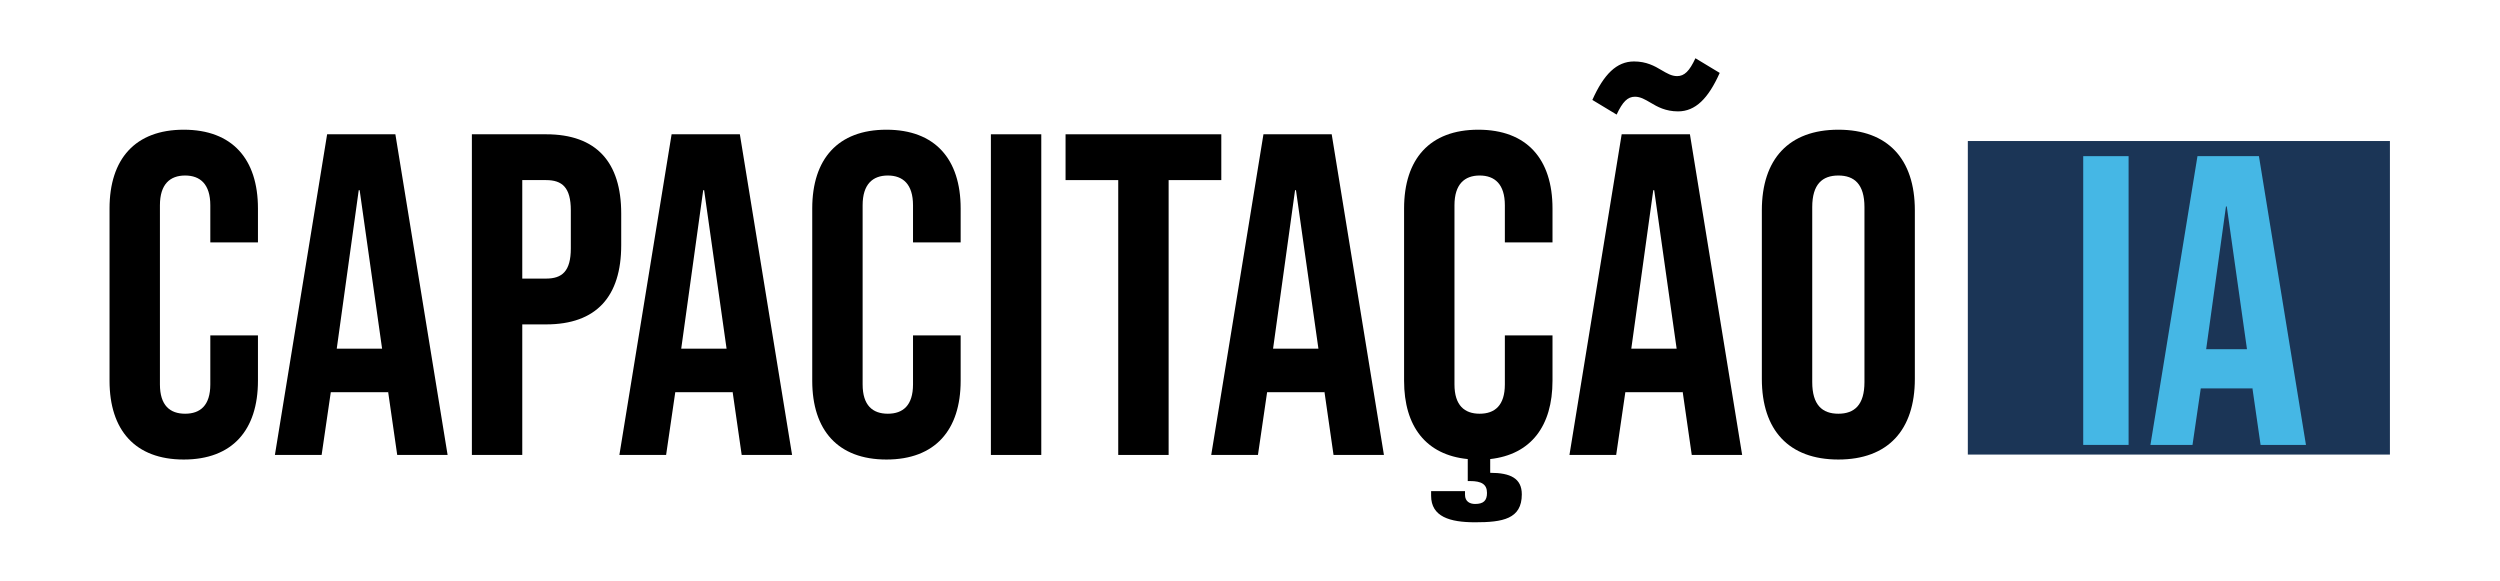 <?xml version="1.0" encoding="UTF-8" standalone="no"?>
<!DOCTYPE svg PUBLIC "-//W3C//DTD SVG 1.1//EN" "http://www.w3.org/Graphics/SVG/1.1/DTD/svg11.dtd">
<svg width="100%" height="100%" viewBox="0 0 783 182" version="1.1" xmlns="http://www.w3.org/2000/svg" xmlns:xlink="http://www.w3.org/1999/xlink" xml:space="preserve" xmlns:serif="http://www.serif.com/" style="fill-rule:evenodd;clip-rule:evenodd;stroke-linejoin:round;stroke-miterlimit:2;">
    <g id="Artboard1" transform="matrix(1,0,0,1,0,39)">
        <rect x="0" y="-39" width="783" height="182" style="fill:none;"/>
        <g transform="matrix(0.854,0,0,0.854,-207.736,-567.302)">
            <g>
                <rect x="964.94" y="670.34" width="154.8" height="114.99" style="fill:rgb(27,53,86);"/>
                <g>
                    <rect x="1007.26" y="675.89" width="16.64" height="105.9" style="fill:rgb(69,183,229);"/>
                    <path d="M1049.16,675.89L1071.7,675.89L1088.95,781.79L1072.31,781.79L1069.28,760.76L1069.28,761.06L1050.37,761.06L1047.34,781.79L1031.91,781.79L1049.16,675.89ZM1067.32,746.69L1059.91,694.35L1059.61,694.35L1052.35,746.69L1067.33,746.69L1067.32,746.69Z" style="fill:rgb(69,183,229);fill-rule:nonzero;"/>
                </g>
                <g transform="matrix(1,0,0,1,277.71,785.47)">
                    <g transform="matrix(168,0,0,168,0,0)">
                        <path d="M0.196,0.01C0.302,0.01 0.358,-0.054 0.358,-0.162L0.358,-0.261L0.254,-0.261L0.254,-0.154C0.254,-0.108 0.232,-0.09 0.199,-0.09C0.166,-0.09 0.144,-0.108 0.144,-0.154L0.144,-0.545C0.144,-0.591 0.166,-0.61 0.199,-0.61C0.232,-0.61 0.254,-0.591 0.254,-0.545L0.254,-0.464L0.358,-0.464L0.358,-0.538C0.358,-0.646 0.302,-0.71 0.196,-0.71C0.09,-0.71 0.034,-0.646 0.034,-0.538L0.034,-0.162C0.034,-0.054 0.09,0.01 0.196,0.01Z" style="fill-rule:nonzero;"/>
                    </g>
                    <g transform="matrix(168,0,0,168,64.344,0)">
                        <path d="M0.012,-0L0.114,-0L0.134,-0.137L0.259,-0.137L0.259,-0.139L0.279,-0L0.389,-0L0.275,-0.7L0.126,-0.7L0.012,-0ZM0.147,-0.232L0.195,-0.578L0.197,-0.578L0.246,-0.232L0.147,-0.232Z" style="fill-rule:nonzero;"/>
                    </g>
                    <g transform="matrix(168,0,0,168,131.712,0)">
                        <path d="M0.041,-0L0.151,-0L0.151,-0.285L0.203,-0.285C0.313,-0.285 0.367,-0.346 0.367,-0.458L0.367,-0.527C0.367,-0.639 0.313,-0.7 0.203,-0.7L0.041,-0.7L0.041,-0ZM0.151,-0.385L0.151,-0.6L0.203,-0.6C0.238,-0.6 0.257,-0.584 0.257,-0.534L0.257,-0.451C0.257,-0.401 0.238,-0.385 0.203,-0.385L0.151,-0.385Z" style="fill-rule:nonzero;"/>
                    </g>
                    <g transform="matrix(168,0,0,168,190.68,0)">
                        <path d="M0.012,-0L0.114,-0L0.134,-0.137L0.259,-0.137L0.259,-0.139L0.279,-0L0.389,-0L0.275,-0.7L0.126,-0.7L0.012,-0ZM0.147,-0.232L0.195,-0.578L0.197,-0.578L0.246,-0.232L0.147,-0.232Z" style="fill-rule:nonzero;"/>
                    </g>
                    <g transform="matrix(168,0,0,168,257.712,0)">
                        <path d="M0.196,0.01C0.302,0.01 0.358,-0.054 0.358,-0.162L0.358,-0.261L0.254,-0.261L0.254,-0.154C0.254,-0.108 0.232,-0.09 0.199,-0.09C0.166,-0.09 0.144,-0.108 0.144,-0.154L0.144,-0.545C0.144,-0.591 0.166,-0.61 0.199,-0.61C0.232,-0.61 0.254,-0.591 0.254,-0.545L0.254,-0.464L0.358,-0.464L0.358,-0.538C0.358,-0.646 0.302,-0.71 0.196,-0.71C0.09,-0.71 0.034,-0.646 0.034,-0.538L0.034,-0.162C0.034,-0.054 0.09,0.01 0.196,0.01Z" style="fill-rule:nonzero;"/>
                    </g>
                    <g transform="matrix(168,0,0,168,322.056,0)">
                        <rect x="0.041" y="-0.7" width="0.11" height="0.7"/>
                    </g>
                    <g transform="matrix(168,0,0,168,354.312,0)">
                        <path d="M0.127,-0L0.237,-0L0.237,-0.6L0.352,-0.6L0.352,-0.7L0.012,-0.7L0.012,-0.6L0.127,-0.6L0.127,-0Z" style="fill-rule:nonzero;"/>
                    </g>
                    <g transform="matrix(168,0,0,168,407.736,0)">
                        <path d="M0.012,-0L0.114,-0L0.134,-0.137L0.259,-0.137L0.259,-0.139L0.279,-0L0.389,-0L0.275,-0.7L0.126,-0.7L0.012,-0ZM0.147,-0.232L0.195,-0.578L0.197,-0.578L0.246,-0.232L0.147,-0.232Z" style="fill-rule:nonzero;"/>
                    </g>
                    <g transform="matrix(168,0,0,168,474.768,0)">
                        <path d="M0.358,-0.464L0.358,-0.538C0.358,-0.646 0.302,-0.71 0.196,-0.71C0.09,-0.71 0.034,-0.646 0.034,-0.538L0.034,-0.162C0.034,-0.062 0.082,-0 0.173,0.009L0.173,0.057L0.178,0.057C0.203,0.057 0.215,0.064 0.215,0.083C0.215,0.1 0.207,0.107 0.189,0.107C0.178,0.107 0.167,0.102 0.167,0.087L0.167,0.079L0.093,0.079L0.093,0.089C0.093,0.135 0.134,0.147 0.189,0.147C0.249,0.147 0.291,0.14 0.291,0.086C0.291,0.051 0.266,0.039 0.222,0.039L0.222,0.009C0.311,-0.001 0.358,-0.063 0.358,-0.162L0.358,-0.261L0.254,-0.261L0.254,-0.154C0.254,-0.108 0.232,-0.09 0.199,-0.09C0.166,-0.09 0.144,-0.108 0.144,-0.154L0.144,-0.545C0.144,-0.591 0.166,-0.61 0.199,-0.61C0.232,-0.61 0.254,-0.591 0.254,-0.545L0.254,-0.464L0.358,-0.464Z" style="fill-rule:nonzero;"/>
                    </g>
                    <g transform="matrix(168,0,0,168,539.112,0)">
                        <path d="M0.115,-0.743C0.128,-0.771 0.139,-0.782 0.155,-0.782C0.167,-0.782 0.177,-0.776 0.189,-0.769C0.204,-0.76 0.222,-0.75 0.249,-0.75C0.287,-0.75 0.315,-0.778 0.34,-0.834L0.287,-0.866C0.274,-0.838 0.263,-0.827 0.247,-0.827C0.235,-0.827 0.225,-0.833 0.213,-0.84C0.198,-0.849 0.18,-0.859 0.153,-0.859C0.115,-0.859 0.087,-0.831 0.062,-0.775L0.115,-0.743ZM0.012,-0L0.114,-0L0.134,-0.137L0.259,-0.137L0.259,-0.139L0.279,-0L0.389,-0L0.275,-0.7L0.126,-0.7L0.012,-0ZM0.147,-0.232L0.195,-0.578L0.197,-0.578L0.246,-0.232L0.147,-0.232Z" style="fill-rule:nonzero;"/>
                    </g>
                    <g transform="matrix(168,0,0,168,606.144,0)">
                        <path d="M0.2,0.01C0.308,0.01 0.367,-0.054 0.367,-0.166L0.367,-0.534C0.367,-0.646 0.308,-0.71 0.2,-0.71C0.092,-0.71 0.033,-0.646 0.033,-0.534L0.033,-0.166C0.033,-0.054 0.092,0.01 0.2,0.01ZM0.2,-0.09C0.165,-0.09 0.143,-0.109 0.143,-0.159L0.143,-0.541C0.143,-0.591 0.165,-0.61 0.2,-0.61C0.235,-0.61 0.257,-0.591 0.257,-0.541L0.257,-0.159C0.257,-0.109 0.235,-0.09 0.2,-0.09Z" style="fill-rule:nonzero;"/>
                    </g>
                </g>
            </g>
        </g>
    </g>
</svg>
